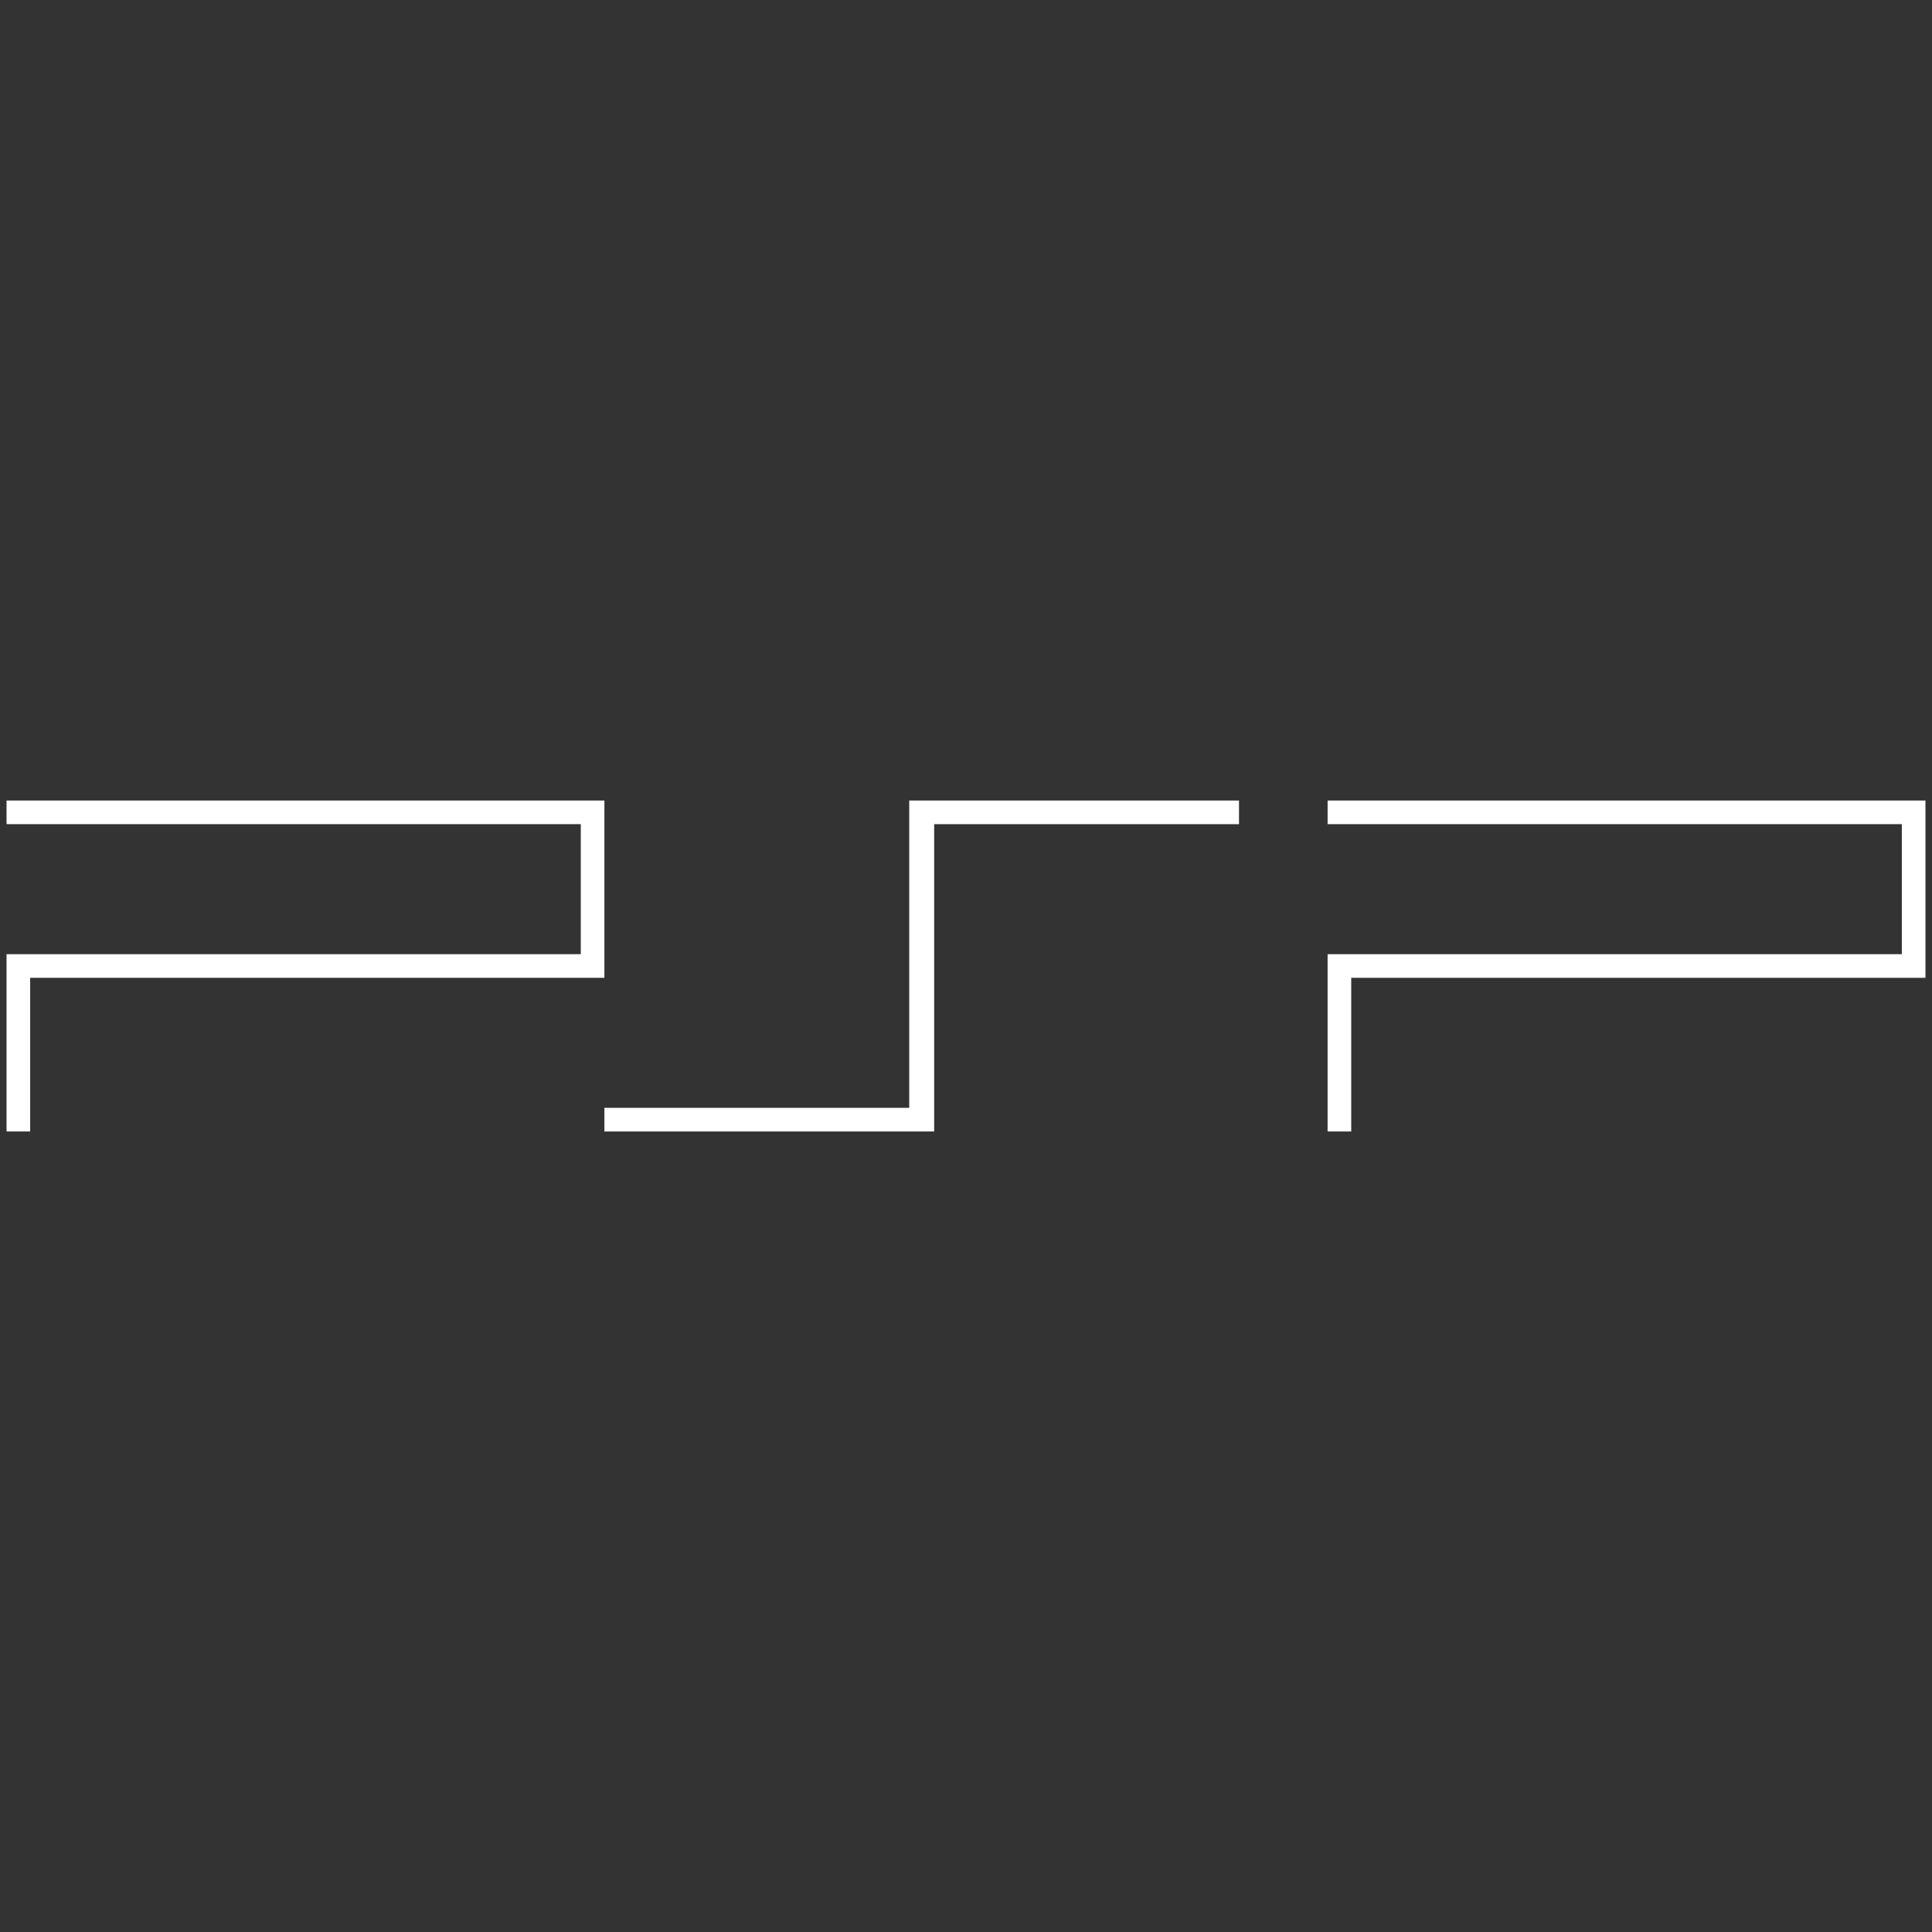 <?xml version="1.0" encoding="utf-8"?>
<!-- Generator: Adobe Illustrator 16.0.0, SVG Export Plug-In . SVG Version: 6.00 Build 0)  -->
<svg version="1.2" baseProfile="tiny" id="Layer_1" xmlns="http://www.w3.org/2000/svg" xmlns:xlink="http://www.w3.org/1999/xlink"
	 x="0px" y="0px" width="1024px" height="1024px" viewBox="0 0 1024 1024" overflow="scroll" xml:space="preserve">
<rect x="0" y="0" width="1024" height="1024" fill="#333333" stroke="none"/>
<g>
	<path id="path6945" fill="#FFFFFF" d="M3.469,424.293h316.874v93.968H15.99v81.445H3.469v-93.968h304.354v-68.923H3.469V424.293"/>
	<path id="path6947" fill="#FFFFFF" d="M716.176,518.262v81.445h-12.521v-93.968h304.354v-68.923H703.656v-12.522h316.876v93.968
		H716.176"/>
	<path id="path6949" fill="#FFFFFF" d="M481.911,424.293v162.89H320.343v12.523h174.786V436.815h161.568v-12.522H481.911"/>
</g>
</svg>
